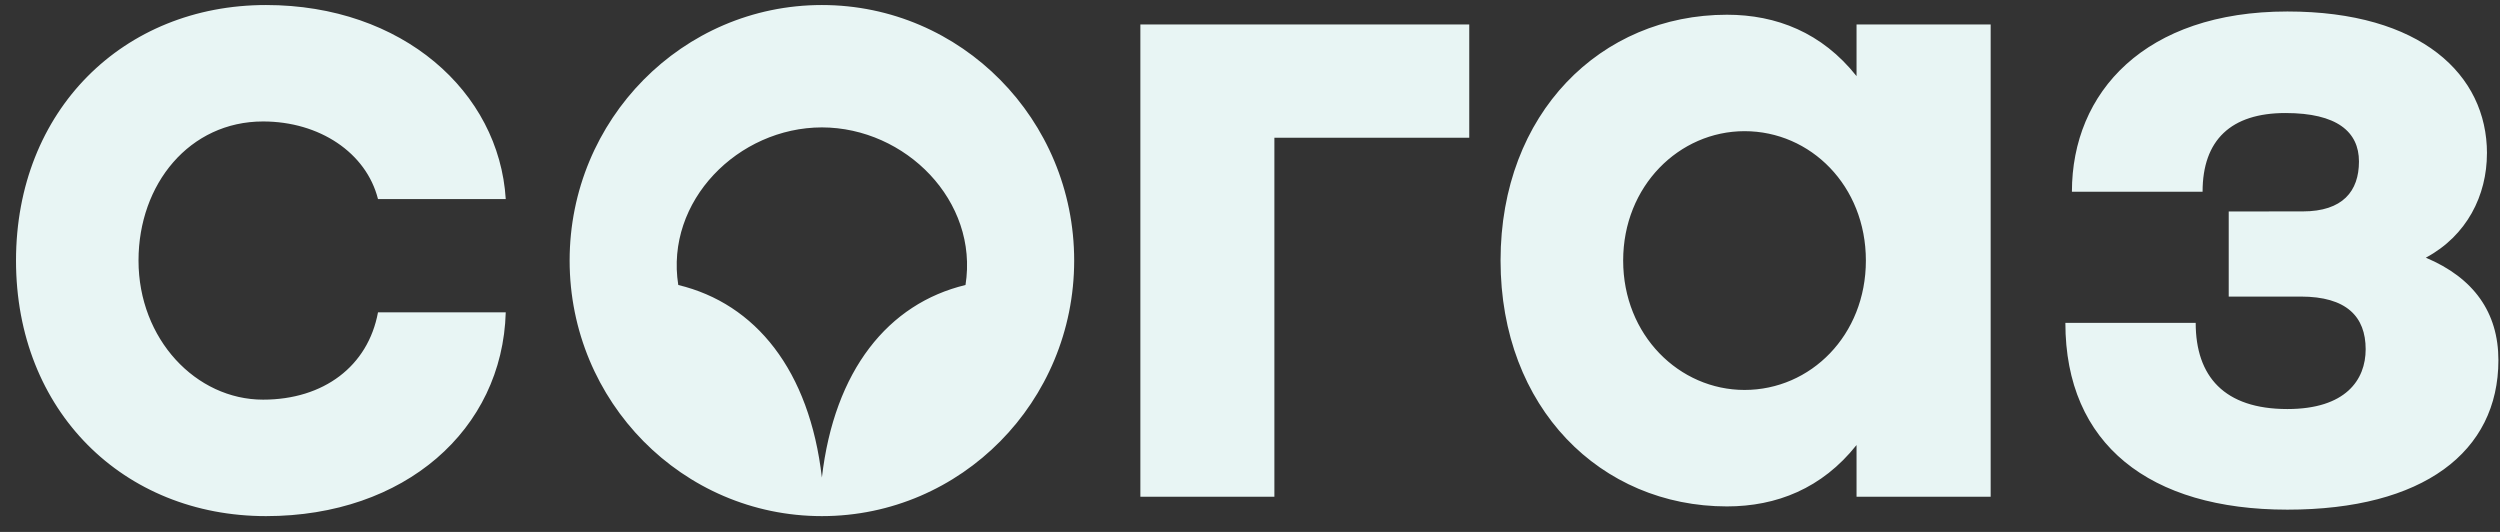 <svg width="94" height="20" viewBox="0 0 94 20" fill="none" xmlns="http://www.w3.org/2000/svg">
<rect x="0" y="0" width="94" height="20" fill="#333333" stroke="none"/>
<path fill-rule="evenodd" clip-rule="evenodd" d="M93.51 5.763C93.51 2.809 91.032 0.432 86.005 0.432C80.655 0.432 77.904 3.463 77.904 7.21H82.817C82.817 5.264 83.886 4.25 85.934 4.25C87.872 4.25 88.697 4.956 88.697 6.072C88.697 7.188 88.087 7.949 86.58 7.949L83.8 7.951V11.153L86.507 11.151C88.231 11.151 88.949 11.907 88.949 13.132C88.949 14.285 88.195 15.38 86.005 15.38C83.635 15.38 82.558 14.156 82.558 12.139H77.658C77.658 16.713 80.835 19.163 86.005 19.163C91.103 19.163 93.94 17.001 93.94 13.543C93.94 11.742 93.007 10.445 91.211 9.689C92.755 8.861 93.509 7.348 93.509 5.763L93.51 5.763ZM69.806 18.676H74.849V0.919H69.806V2.862C68.507 1.226 66.795 0.554 64.933 0.554C60.195 0.554 56.421 4.251 56.421 9.797C56.421 15.344 60.195 19.041 64.933 19.041C66.795 19.041 68.507 18.368 69.806 16.733V18.676ZM70.157 9.797C70.157 12.606 68.081 14.662 65.594 14.662C63.143 14.662 61.031 12.606 61.031 9.797C61.031 6.988 63.143 4.932 65.595 4.932C68.081 4.932 70.157 6.988 70.157 9.797ZM47.917 5.18H55.244V0.919H42.878V18.676H47.917L47.917 5.18ZM40.389 9.797C40.389 4.491 36.142 0.189 30.903 0.189C25.664 0.189 21.418 4.491 21.418 9.797C21.418 15.104 25.665 19.406 30.903 19.406C36.142 19.406 40.389 15.104 40.389 9.797ZM36.303 10.716C33.396 11.416 31.371 13.921 30.903 17.956C30.436 13.921 28.411 11.416 25.503 10.716C25.003 7.558 27.756 4.795 30.903 4.79C34.05 4.795 36.803 7.558 36.303 10.716ZM5.208 9.797C5.208 6.915 7.129 4.567 9.891 4.567C12.012 4.567 13.773 5.743 14.213 7.486H19.016C18.767 3.442 15.121 0.189 10.002 0.189C4.639 0.189 0.602 4.145 0.602 9.799C0.602 15.453 4.639 19.406 10.002 19.406C15.21 19.406 18.892 16.167 19.016 11.743H14.213C13.839 13.766 12.172 15.027 9.891 15.027C7.37 15.027 5.208 12.754 5.208 9.797Z" fill="#E8F5F4"/>
</svg>
